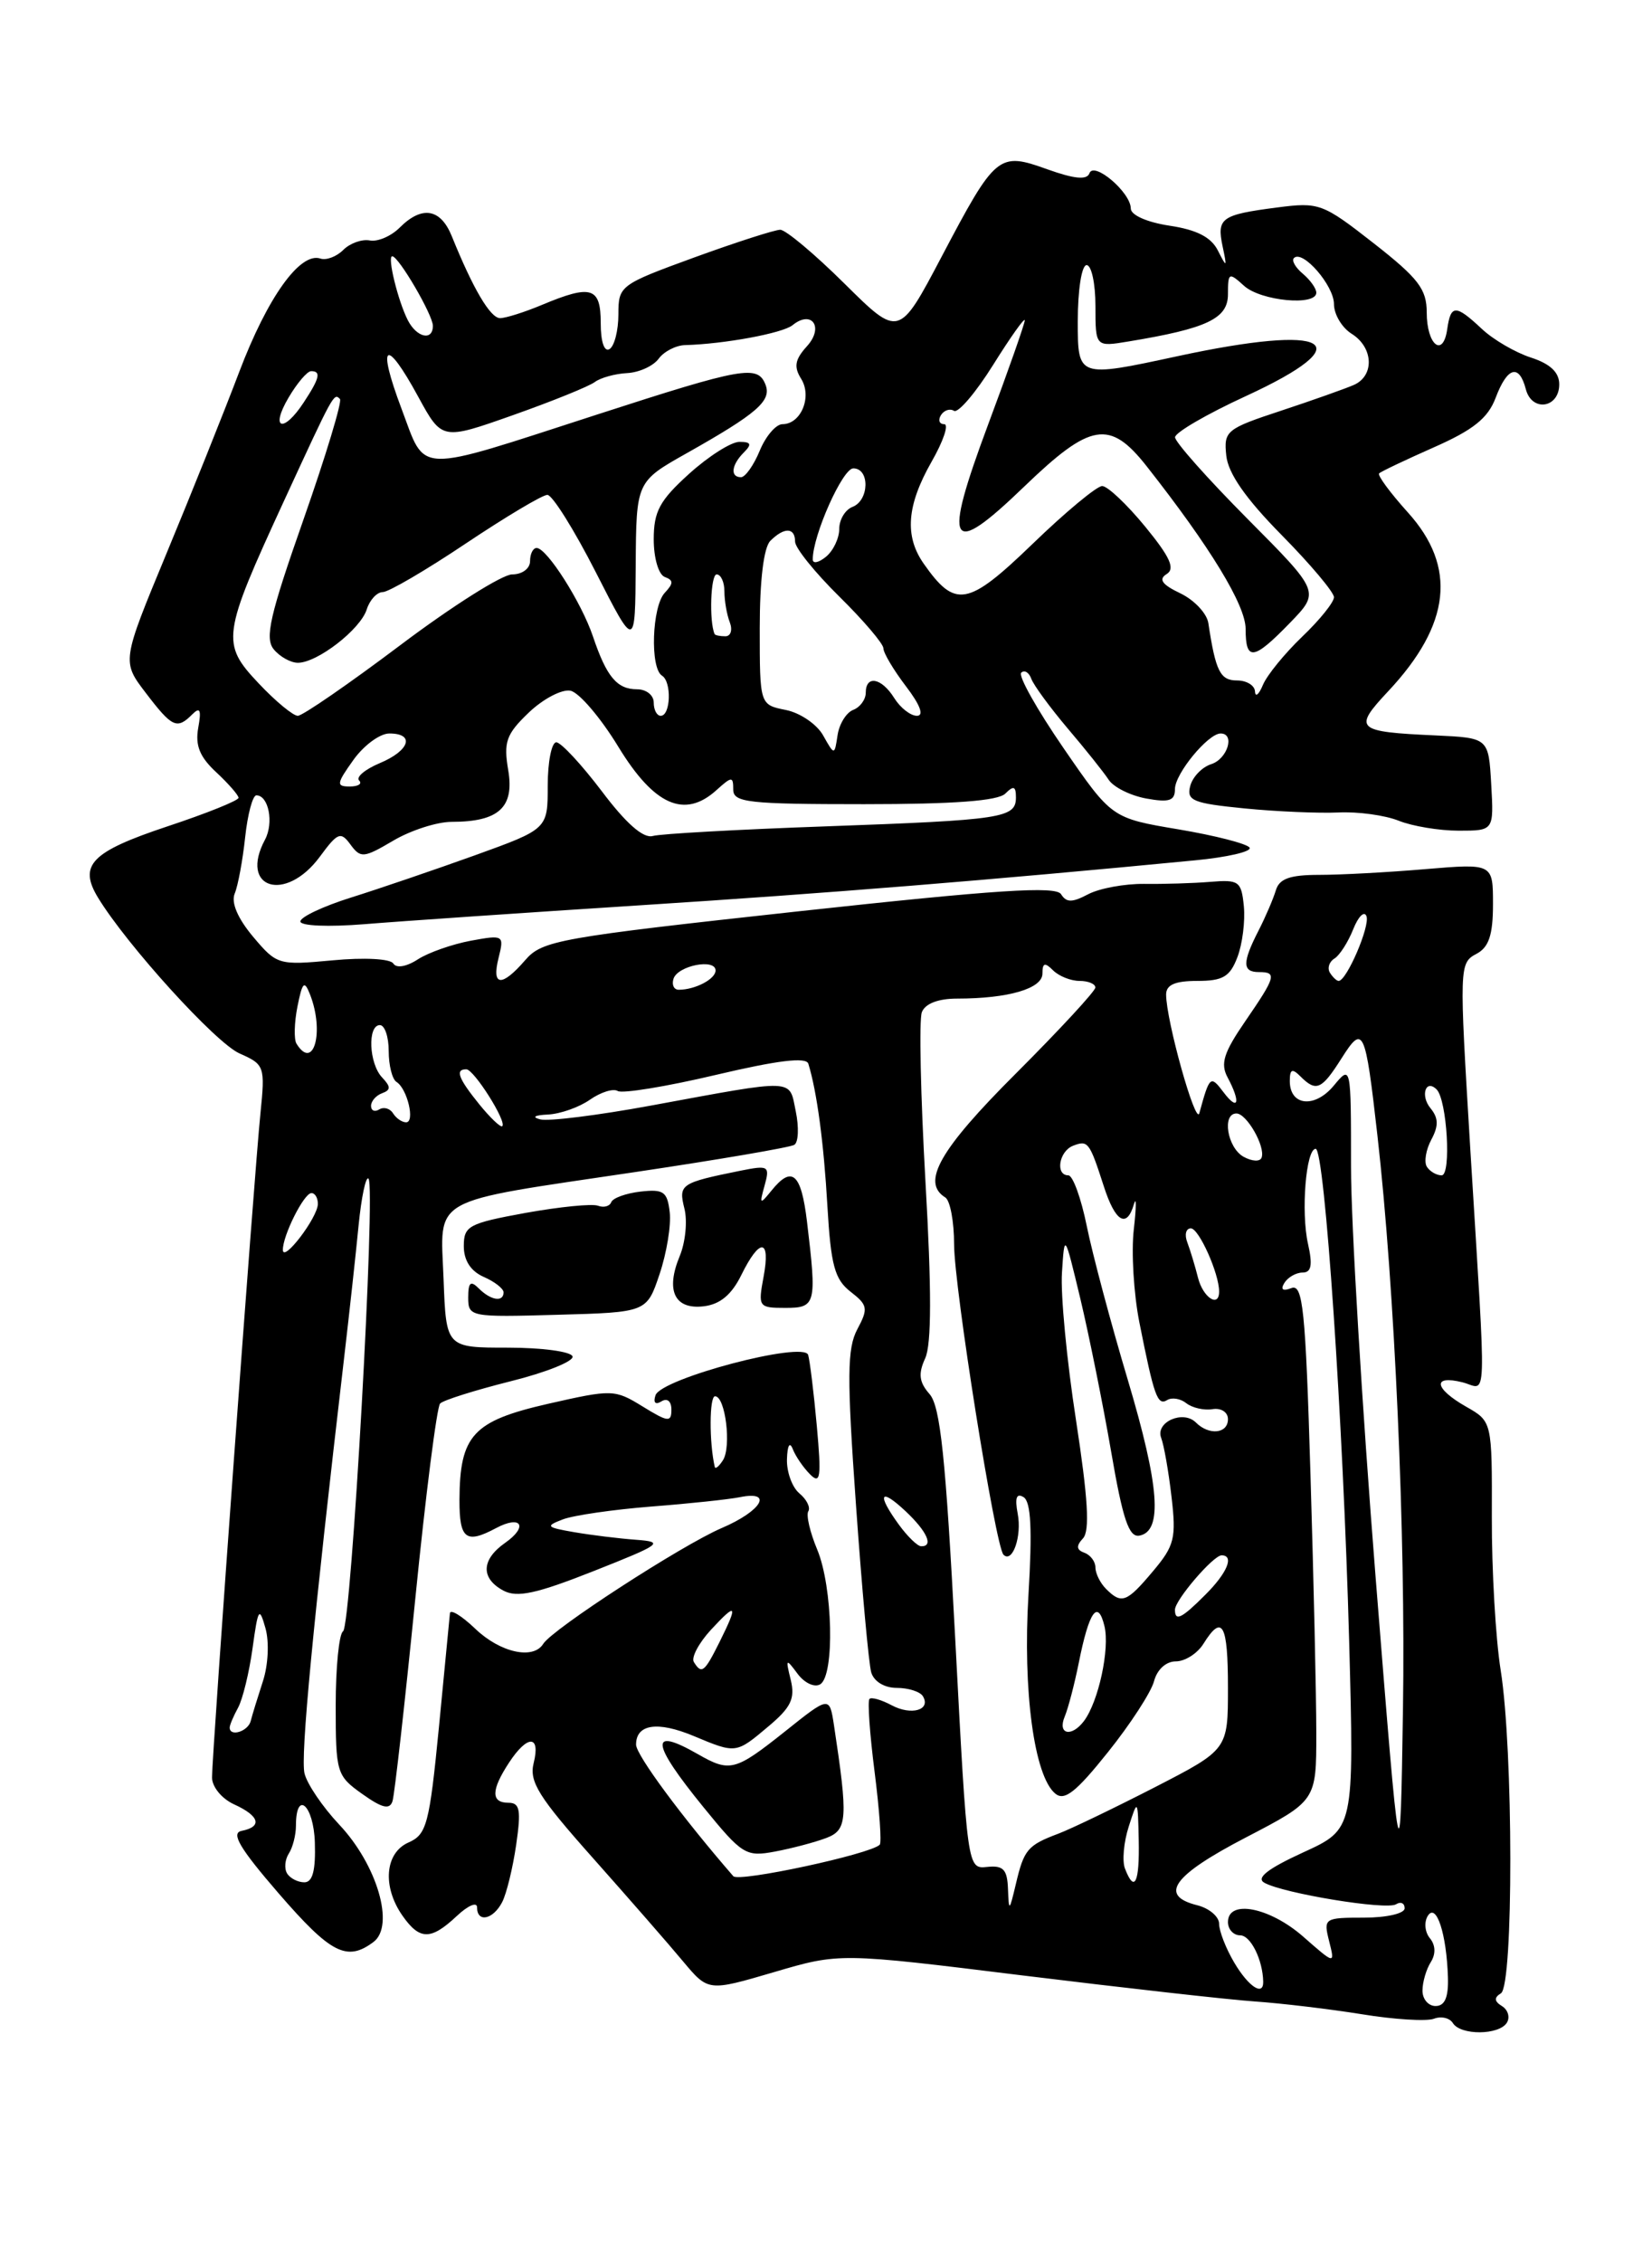 <?xml version="1.0" encoding="UTF-8" standalone="no"?>
<!DOCTYPE svg PUBLIC "-//W3C//DTD SVG 1.1//EN" "http://www.w3.org/Graphics/SVG/1.1/DTD/svg11.dtd" >
<svg xmlns="http://www.w3.org/2000/svg" xmlns:xlink="http://www.w3.org/1999/xlink" version="1.1" viewBox="0 0 187 256">
 <g >
 <path fill="currentColor"
d=" M 170.57 228.89 C 170.95 228.28 170.70 227.43 170.02 227.01 C 169.14 226.47 169.10 226.05 169.90 225.56 C 171.33 224.68 171.31 198.00 169.87 189.00 C 169.30 185.43 168.85 177.63 168.87 171.68 C 168.90 160.85 168.90 160.85 165.96 159.18 C 162.34 157.12 162.10 155.56 165.54 156.42 C 168.38 157.13 168.28 160.19 166.43 130.00 C 165.17 109.22 165.17 108.98 167.16 107.92 C 168.54 107.18 169.00 105.77 169.00 102.32 C 169.00 97.71 169.00 97.71 161.35 98.35 C 157.14 98.71 151.73 99.00 149.32 99.00 C 146.01 99.00 144.81 99.43 144.42 100.75 C 144.13 101.71 143.25 103.77 142.45 105.33 C 140.61 108.92 140.62 110.00 142.50 110.00 C 144.57 110.00 144.43 110.51 140.96 115.56 C 138.52 119.11 138.12 120.36 138.96 121.92 C 140.47 124.75 140.18 125.82 138.50 123.60 C 137.02 121.64 136.92 121.73 135.76 125.97 C 135.35 127.44 132.00 115.46 132.00 112.54 C 132.00 111.44 133.01 111.00 135.52 111.00 C 138.43 111.00 139.23 110.53 140.07 108.31 C 140.64 106.82 140.96 104.24 140.80 102.56 C 140.52 99.72 140.25 99.52 137.00 99.79 C 135.07 99.95 131.70 100.05 129.50 100.02 C 127.30 100.00 124.46 100.52 123.18 101.19 C 121.36 102.15 120.71 102.15 120.11 101.19 C 119.53 100.24 112.84 100.68 90.43 103.12 C 63.24 106.09 61.38 106.42 59.46 108.64 C 56.79 111.73 55.62 111.63 56.44 108.38 C 57.08 105.82 57.01 105.77 53.30 106.45 C 51.21 106.84 48.51 107.78 47.30 108.56 C 46.01 109.40 44.86 109.59 44.52 109.03 C 44.19 108.49 41.22 108.33 37.66 108.67 C 31.51 109.24 31.34 109.19 28.64 105.99 C 26.90 103.91 26.14 102.13 26.57 101.11 C 26.94 100.22 27.47 97.36 27.75 94.75 C 28.03 92.14 28.60 90.00 29.02 90.00 C 30.41 90.00 31.01 93.11 30.00 95.01 C 27.03 100.55 32.31 102.21 36.20 96.95 C 38.23 94.19 38.57 94.06 39.68 95.58 C 40.82 97.13 41.17 97.10 44.51 95.13 C 46.49 93.96 49.47 93.00 51.12 93.00 C 56.45 93.00 58.24 91.37 57.53 87.16 C 56.99 83.96 57.29 83.09 59.85 80.64 C 61.47 79.09 63.60 77.97 64.57 78.16 C 65.54 78.35 67.98 81.20 69.99 84.50 C 74.04 91.14 77.49 92.67 81.09 89.42 C 82.84 87.84 83.00 87.83 83.00 89.35 C 83.00 90.81 84.70 91.00 97.80 91.00 C 107.98 91.00 112.97 90.63 113.80 89.80 C 114.73 88.87 115.00 88.96 115.00 90.23 C 115.00 92.57 113.53 92.79 93.50 93.51 C 83.60 93.86 74.77 94.35 73.89 94.60 C 72.82 94.90 70.86 93.18 68.11 89.52 C 65.81 86.49 63.50 84.00 62.97 84.00 C 62.44 84.00 62.00 86.21 62.00 88.91 C 62.00 93.81 62.00 93.81 53.75 96.79 C 49.21 98.42 42.91 100.57 39.75 101.56 C 36.59 102.55 34.00 103.77 34.00 104.27 C 34.00 104.78 37.17 104.91 41.25 104.58 C 45.24 104.25 59.30 103.29 72.50 102.44 C 93.57 101.09 111.91 99.61 135.22 97.36 C 138.92 97.01 141.72 96.36 141.45 95.92 C 141.18 95.48 137.56 94.55 133.40 93.85 C 125.84 92.58 125.84 92.58 120.39 84.66 C 117.39 80.30 115.23 76.46 115.60 76.12 C 115.97 75.78 116.48 76.09 116.74 76.81 C 117.00 77.53 118.85 80.05 120.85 82.42 C 122.86 84.78 124.95 87.40 125.50 88.24 C 126.05 89.08 127.96 90.03 129.75 90.36 C 132.35 90.83 133.00 90.62 133.00 89.29 C 133.00 87.55 136.75 83.00 138.17 83.00 C 139.83 83.00 138.95 85.88 137.11 86.47 C 136.07 86.80 135.00 87.91 134.73 88.94 C 134.29 90.60 135.03 90.90 140.87 91.48 C 144.52 91.84 149.30 92.04 151.50 91.94 C 153.70 91.83 156.77 92.25 158.32 92.87 C 159.86 93.49 162.92 94.00 165.12 94.00 C 169.10 94.00 169.10 94.00 168.80 88.75 C 168.50 83.50 168.50 83.50 162.50 83.22 C 153.45 82.81 153.13 82.50 157.14 78.22 C 164.23 70.66 164.94 64.15 159.36 57.98 C 157.36 55.76 155.90 53.78 156.11 53.57 C 156.32 53.36 159.12 52.03 162.33 50.61 C 166.77 48.65 168.43 47.32 169.30 45.02 C 170.62 41.51 171.96 41.13 172.72 44.05 C 173.40 46.65 176.50 46.19 176.50 43.49 C 176.50 42.13 175.48 41.17 173.29 40.46 C 171.53 39.89 169.02 38.43 167.73 37.21 C 164.77 34.44 164.22 34.44 163.82 37.25 C 163.35 40.54 161.50 39.04 161.50 35.36 C 161.50 32.72 160.56 31.49 155.50 27.53 C 149.72 23.01 149.32 22.86 144.56 23.48 C 138.24 24.30 137.72 24.67 138.39 27.86 C 138.91 30.31 138.87 30.34 137.86 28.35 C 137.10 26.84 135.47 26.00 132.39 25.54 C 129.83 25.15 128.00 24.34 128.00 23.59 C 128.00 21.78 123.81 18.21 123.32 19.61 C 123.04 20.39 121.61 20.25 118.56 19.16 C 113.03 17.17 112.71 17.43 106.58 29.06 C 101.76 38.20 101.76 38.20 95.60 32.10 C 92.22 28.75 88.94 26.00 88.32 26.00 C 87.71 26.00 83.33 27.41 78.60 29.13 C 70.16 32.21 70.00 32.33 70.00 35.57 C 70.00 37.39 69.55 39.16 69.00 39.50 C 68.40 39.87 68.00 38.68 68.00 36.56 C 68.00 32.49 66.94 32.16 61.35 34.50 C 59.37 35.33 57.24 36.00 56.61 36.00 C 55.50 36.00 53.54 32.66 51.15 26.75 C 49.88 23.59 47.77 23.23 45.24 25.76 C 44.27 26.73 42.75 27.38 41.86 27.21 C 40.97 27.04 39.62 27.52 38.86 28.28 C 38.10 29.04 36.94 29.48 36.27 29.26 C 33.97 28.49 30.29 33.63 27.09 42.06 C 25.33 46.70 21.61 55.98 18.83 62.67 C 13.78 74.85 13.78 74.85 16.51 78.42 C 19.49 82.33 20.03 82.57 21.76 80.84 C 22.65 79.95 22.81 80.32 22.44 82.36 C 22.08 84.35 22.61 85.66 24.48 87.39 C 25.86 88.68 27.00 89.98 27.00 90.28 C 27.00 90.59 23.37 92.05 18.93 93.52 C 10.32 96.39 8.86 97.89 11.09 101.57 C 14.36 106.94 24.41 118.02 27.12 119.21 C 29.95 120.46 30.02 120.66 29.48 126.00 C 28.79 132.71 24.00 198.45 24.00 201.13 C 24.00 202.20 25.10 203.54 26.50 204.18 C 29.38 205.49 29.73 206.71 27.35 207.18 C 26.11 207.42 27.13 209.15 31.54 214.25 C 37.45 221.08 39.27 222.01 42.28 219.75 C 44.72 217.92 42.69 211.01 38.38 206.45 C 36.52 204.47 34.76 201.88 34.47 200.68 C 34.00 198.77 35.42 183.89 38.97 153.50 C 39.55 148.55 40.28 141.87 40.59 138.67 C 40.91 135.46 41.41 133.08 41.71 133.37 C 42.56 134.23 39.77 184.03 38.83 184.60 C 38.38 184.89 38.00 188.66 38.00 192.99 C 38.00 200.60 38.10 200.94 41.00 203.00 C 43.26 204.61 44.11 204.81 44.43 203.82 C 44.66 203.09 45.82 192.82 47.00 181.00 C 48.18 169.18 49.45 159.19 49.82 158.82 C 50.19 158.44 53.79 157.31 57.81 156.30 C 61.83 155.30 64.98 154.03 64.81 153.49 C 64.64 152.94 61.35 152.50 57.50 152.50 C 50.50 152.50 50.50 152.50 50.21 144.74 C 49.85 135.29 48.33 136.14 71.83 132.64 C 81.31 131.23 89.45 129.84 89.91 129.55 C 90.38 129.27 90.45 127.56 90.08 125.77 C 89.30 122.01 90.29 122.05 73.66 125.11 C 67.69 126.21 62.07 126.91 61.16 126.67 C 60.16 126.41 60.50 126.19 62.03 126.12 C 63.42 126.05 65.56 125.30 66.78 124.44 C 68.00 123.59 69.42 123.14 69.93 123.46 C 70.44 123.77 75.43 122.96 81.01 121.64 C 88.05 119.98 91.26 119.59 91.50 120.37 C 92.47 123.52 93.25 129.30 93.66 136.50 C 94.05 143.18 94.48 144.77 96.28 146.17 C 98.23 147.68 98.30 148.07 97.05 150.41 C 95.89 152.58 95.86 155.76 96.89 170.25 C 97.56 179.74 98.34 188.29 98.62 189.25 C 98.93 190.28 100.11 191.00 101.51 191.00 C 102.81 191.00 104.14 191.42 104.46 191.93 C 105.42 193.50 103.17 194.16 100.94 192.97 C 99.78 192.35 98.64 192.02 98.42 192.25 C 98.19 192.48 98.45 196.19 99.00 200.50 C 99.55 204.81 99.81 208.52 99.58 208.75 C 98.51 209.82 83.63 213.02 83.01 212.31 C 77.24 205.67 72.00 198.59 72.00 197.42 C 72.00 195.10 74.43 194.74 78.51 196.44 C 83.34 198.46 83.30 198.46 86.99 195.35 C 89.54 193.21 90.02 192.21 89.51 190.10 C 88.91 187.67 88.96 187.62 90.28 189.40 C 91.06 190.45 92.21 190.99 92.85 190.59 C 94.50 189.57 94.27 179.59 92.51 175.36 C 91.69 173.40 91.23 171.44 91.50 171.01 C 91.76 170.58 91.31 169.67 90.49 168.99 C 89.67 168.31 89.04 166.57 89.08 165.13 C 89.13 163.55 89.39 163.09 89.74 163.98 C 90.06 164.80 90.94 166.08 91.70 166.84 C 92.87 168.01 92.99 167.19 92.46 161.36 C 92.12 157.59 91.67 153.97 91.48 153.32 C 90.99 151.72 74.82 155.99 74.20 157.89 C 73.92 158.73 74.19 159.00 74.87 158.58 C 75.53 158.17 76.00 158.56 76.00 159.52 C 76.00 160.97 75.62 160.93 72.75 159.16 C 69.58 157.21 69.31 157.20 62.01 158.86 C 53.53 160.80 52.04 162.41 52.01 169.75 C 52.00 174.17 52.74 174.74 56.15 172.92 C 59.00 171.40 59.83 172.73 57.19 174.58 C 54.47 176.48 54.39 178.60 56.98 179.99 C 58.53 180.82 60.71 180.35 67.23 177.77 C 74.89 174.74 75.24 174.48 72.00 174.24 C 70.08 174.10 66.92 173.71 65.00 173.38 C 61.82 172.83 61.70 172.70 63.72 171.93 C 64.93 171.47 69.43 170.82 73.72 170.48 C 78.00 170.15 82.51 169.67 83.75 169.42 C 87.59 168.64 86.22 170.98 81.70 172.91 C 77.16 174.86 62.52 184.35 61.49 186.02 C 60.36 187.84 56.62 187.01 53.80 184.31 C 52.26 182.84 50.97 182.05 50.93 182.56 C 50.88 183.08 50.32 188.90 49.68 195.50 C 48.61 206.42 48.30 207.59 46.25 208.49 C 43.57 209.66 43.25 213.48 45.56 216.78 C 47.51 219.56 48.76 219.57 51.69 216.83 C 52.96 215.63 54.00 215.18 54.00 215.83 C 54.00 217.60 55.81 217.23 56.84 215.25 C 57.34 214.29 58.05 211.36 58.43 208.75 C 59.00 204.82 58.85 204.00 57.56 204.00 C 55.56 204.00 55.58 202.57 57.62 199.46 C 59.70 196.28 61.21 196.30 60.41 199.50 C 59.88 201.61 60.96 203.34 67.14 210.28 C 71.19 214.84 75.78 220.09 77.33 221.96 C 80.17 225.35 80.17 225.35 87.60 223.17 C 95.03 220.98 95.03 220.98 115.76 223.54 C 127.17 224.94 138.97 226.27 142.00 226.48 C 145.03 226.69 150.50 227.34 154.16 227.93 C 157.82 228.53 161.49 228.75 162.31 228.44 C 163.13 228.12 164.09 228.34 164.46 228.93 C 165.33 230.34 169.69 230.31 170.57 228.89 Z  M 93.52 207.99 C 95.93 207.08 96.01 205.83 94.40 195.21 C 93.89 191.91 93.89 191.91 88.82 195.96 C 83.21 200.42 82.62 200.57 79.00 198.50 C 73.48 195.34 73.67 197.18 79.63 204.50 C 84.02 209.89 84.43 210.14 87.73 209.52 C 89.65 209.16 92.25 208.47 93.52 207.99 Z  M 74.66 144.18 C 75.46 141.81 75.98 138.66 75.81 137.18 C 75.54 134.84 75.12 134.54 72.50 134.84 C 70.85 135.03 69.36 135.57 69.19 136.04 C 69.01 136.51 68.34 136.68 67.69 136.44 C 67.03 136.19 63.35 136.56 59.50 137.25 C 53.05 138.43 52.50 138.72 52.50 141.01 C 52.50 142.63 53.28 143.84 54.75 144.49 C 55.99 145.03 57.00 145.82 57.00 146.24 C 57.00 147.38 55.56 147.16 54.20 145.80 C 53.27 144.87 53.00 145.10 53.00 146.83 C 53.00 149.02 53.23 149.06 63.10 148.78 C 73.21 148.50 73.21 148.50 74.66 144.18 Z  M 83.92 144.27 C 86.01 140.02 87.25 140.13 86.43 144.50 C 85.80 147.89 85.87 148.00 88.89 148.00 C 92.37 148.00 92.47 147.59 91.35 138.25 C 90.69 132.74 89.65 131.84 87.31 134.75 C 86.01 136.35 85.95 136.30 86.55 134.15 C 87.16 131.94 87.00 131.84 83.85 132.47 C 77.03 133.85 76.79 134.01 77.47 136.75 C 77.83 138.16 77.59 140.58 76.94 142.14 C 75.32 146.05 76.36 148.21 79.66 147.82 C 81.51 147.60 82.82 146.51 83.92 144.27 Z  M 161.02 225.25 C 161.02 224.29 161.45 222.84 161.96 222.03 C 162.54 221.11 162.50 220.11 161.86 219.33 C 161.29 218.65 161.18 217.51 161.62 216.80 C 162.58 215.26 163.75 218.83 163.90 223.75 C 163.97 226.02 163.55 227.00 162.50 227.00 C 161.68 227.00 161.01 226.21 161.02 225.25 Z  M 139.72 222.10 C 138.77 220.50 138.00 218.52 138.00 217.70 C 138.00 216.89 136.88 215.93 135.50 215.59 C 131.13 214.49 132.77 212.22 141.00 207.94 C 149.00 203.78 149.00 203.78 149.00 196.14 C 149.00 191.94 148.70 178.75 148.34 166.84 C 147.78 148.12 147.48 145.26 146.18 145.76 C 145.20 146.14 144.92 145.93 145.39 145.17 C 145.79 144.53 146.72 144.00 147.45 144.00 C 148.44 144.00 148.60 143.16 148.06 140.75 C 147.25 137.13 147.83 130.00 148.93 130.00 C 149.95 130.00 152.04 160.81 152.72 185.74 C 153.29 206.98 153.29 206.98 147.51 209.62 C 143.50 211.46 142.15 212.51 143.12 213.05 C 145.28 214.26 156.92 216.17 158.02 215.49 C 158.56 215.15 159.00 215.36 159.00 215.94 C 159.00 216.53 156.97 217.00 154.39 217.00 C 149.90 217.00 149.80 217.07 150.45 219.65 C 151.12 222.31 151.12 222.31 147.52 219.15 C 143.72 215.82 139.00 214.90 139.00 217.50 C 139.00 218.32 139.62 219.00 140.38 219.00 C 141.57 219.00 142.94 221.77 142.99 224.25 C 143.02 225.93 141.33 224.82 139.72 222.10 Z  M 114.10 213.76 C 114.02 211.54 113.57 211.07 111.75 211.26 C 109.50 211.50 109.50 211.50 108.13 185.50 C 107.05 164.93 106.44 159.13 105.22 157.75 C 104.04 156.40 103.92 155.46 104.73 153.70 C 105.45 152.11 105.46 145.97 104.76 133.74 C 104.21 124.03 104.02 115.39 104.35 114.54 C 104.72 113.57 106.20 113.00 108.34 113.00 C 114.14 113.00 118.00 111.87 118.00 110.17 C 118.00 108.95 118.27 108.87 119.20 109.80 C 119.86 110.46 121.21 111.00 122.20 111.00 C 123.19 111.00 124.00 111.34 123.99 111.75 C 123.98 112.16 119.93 116.54 114.99 121.48 C 106.37 130.08 104.25 133.80 107.00 135.50 C 107.55 135.84 108.00 138.23 108.00 140.81 C 108.00 145.66 112.68 175.01 113.59 175.93 C 114.61 176.94 115.69 173.82 115.20 171.29 C 114.86 169.49 115.06 168.92 115.87 169.42 C 116.70 169.94 116.86 173.09 116.42 180.43 C 115.76 191.32 117.06 200.98 119.45 202.96 C 120.49 203.83 121.79 202.81 125.41 198.28 C 127.96 195.10 130.30 191.49 130.63 190.25 C 130.98 188.92 131.99 188.00 133.10 188.00 C 134.14 188.00 135.55 187.10 136.23 186.00 C 138.36 182.59 139.00 183.74 139.00 190.99 C 139.00 197.98 139.00 197.98 130.75 202.23 C 126.21 204.56 121.29 206.93 119.82 207.49 C 116.31 208.81 115.91 209.29 114.99 213.20 C 114.25 216.32 114.20 216.35 114.10 213.76 Z  M 32.50 212.00 C 32.16 211.45 32.25 210.44 32.69 209.75 C 33.14 209.06 33.50 207.64 33.50 206.59 C 33.50 202.47 35.51 204.26 35.64 208.50 C 35.74 211.66 35.39 213.00 34.45 213.00 C 33.72 213.00 32.84 212.55 32.50 212.00 Z  M 127.34 211.44 C 127.01 210.59 127.20 208.45 127.77 206.69 C 128.78 203.53 128.80 203.55 128.90 208.25 C 129.00 213.07 128.42 214.26 127.34 211.44 Z  M 155.71 178.44 C 154.18 159.22 152.92 138.32 152.93 132.00 C 152.93 120.50 152.93 120.50 150.97 122.86 C 148.82 125.44 146.00 125.15 146.00 122.33 C 146.00 120.98 146.27 120.87 147.20 121.80 C 148.99 123.59 149.60 123.32 151.85 119.77 C 154.32 115.87 154.54 116.33 155.92 128.50 C 157.87 145.67 159.12 173.60 158.81 193.44 C 158.50 213.37 158.50 213.37 155.71 178.44 Z  M 26.00 195.49 C 26.00 195.20 26.43 194.19 26.95 193.24 C 27.47 192.28 28.21 189.25 28.59 186.50 C 29.21 181.98 29.35 181.76 30.05 184.25 C 30.49 185.80 30.36 188.42 29.76 190.25 C 29.18 192.04 28.55 194.06 28.38 194.75 C 28.08 195.93 26.00 196.58 26.00 195.49 Z  M 120.52 194.25 C 120.92 193.29 121.63 190.56 122.11 188.18 C 123.27 182.34 124.27 180.91 125.02 184.01 C 125.64 186.58 124.35 192.55 122.70 194.75 C 121.28 196.63 119.68 196.26 120.52 194.25 Z  M 78.54 188.07 C 78.23 187.56 79.10 185.92 80.48 184.42 C 83.41 181.26 83.58 181.52 81.43 185.85 C 79.73 189.25 79.42 189.49 78.54 188.07 Z  M 133.00 182.16 C 133.00 181.06 137.34 176.00 138.28 176.00 C 139.74 176.00 138.93 177.98 136.45 180.45 C 133.76 183.15 133.00 183.52 133.00 182.16 Z  M 125.20 179.80 C 124.54 179.14 124.00 178.05 124.00 177.38 C 124.00 176.71 123.44 175.96 122.75 175.71 C 121.84 175.38 121.80 174.93 122.59 174.08 C 123.38 173.24 123.16 169.56 121.80 160.71 C 120.76 154.00 120.04 146.48 120.21 144.00 C 120.50 139.50 120.50 139.50 122.30 147.00 C 123.28 151.12 124.85 158.90 125.78 164.28 C 127.09 171.92 127.79 174.00 128.98 173.77 C 131.63 173.27 131.25 168.18 127.67 156.17 C 125.75 149.75 123.66 141.91 123.02 138.75 C 122.38 135.59 121.44 133.00 120.93 133.00 C 119.43 133.00 119.87 130.27 121.47 129.65 C 123.16 129.00 123.32 129.21 124.95 134.25 C 126.25 138.29 127.55 139.05 128.36 136.25 C 128.64 135.29 128.63 136.58 128.34 139.13 C 128.05 141.68 128.33 146.40 128.97 149.63 C 130.64 158.02 131.02 159.10 132.12 158.43 C 132.65 158.10 133.63 158.26 134.29 158.79 C 134.96 159.31 136.29 159.62 137.25 159.46 C 138.22 159.30 139.00 159.80 139.00 160.59 C 139.00 162.24 136.86 162.46 135.37 160.97 C 133.92 159.52 130.76 160.93 131.44 162.71 C 131.75 163.51 132.28 166.51 132.61 169.37 C 133.16 174.04 132.95 174.91 130.52 177.79 C 127.54 181.34 126.96 181.56 125.20 179.80 Z  M 101.75 172.53 C 99.22 169.05 99.60 168.28 102.50 171.00 C 104.96 173.31 105.72 175.03 104.25 174.97 C 103.84 174.95 102.71 173.85 101.75 172.53 Z  M 80.91 166.00 C 80.27 163.25 80.29 158.00 80.94 158.00 C 82.11 158.00 82.81 163.69 81.84 165.23 C 81.39 165.93 80.98 166.28 80.91 166.00 Z  M 135.61 144.59 C 135.28 143.27 134.73 141.47 134.40 140.59 C 134.06 139.72 134.24 139.00 134.80 139.00 C 135.71 139.00 138.00 144.10 138.00 146.15 C 138.00 148.03 136.18 146.84 135.61 144.59 Z  M 32.02 141.45 C 31.99 139.84 34.40 135.02 35.25 135.01 C 35.66 135.00 35.99 135.56 35.98 136.25 C 35.95 137.79 32.05 142.91 32.02 141.45 Z  M 161.51 132.02 C 161.18 131.48 161.41 130.10 162.02 128.96 C 162.86 127.40 162.83 126.51 161.93 125.41 C 160.75 123.99 161.38 122.05 162.62 123.28 C 163.80 124.46 164.30 133.00 163.19 133.00 C 162.60 133.00 161.85 132.56 161.51 132.02 Z  M 140.75 130.89 C 138.92 129.85 138.30 126.00 139.96 126.00 C 141.12 126.00 143.26 129.75 142.81 130.99 C 142.64 131.48 141.72 131.43 140.75 130.89 Z  M 54.25 124.96 C 51.88 122.03 51.49 121.00 52.78 121.00 C 53.65 121.00 57.41 126.96 56.85 127.44 C 56.66 127.60 55.49 126.49 54.25 124.96 Z  M 44.49 125.98 C 44.14 125.42 43.44 125.23 42.93 125.54 C 42.42 125.86 42.00 125.68 42.00 125.14 C 42.00 124.61 42.56 123.96 43.25 123.71 C 44.25 123.34 44.25 122.98 43.25 121.92 C 41.76 120.35 41.58 116.00 43.00 116.00 C 43.55 116.00 44.00 117.32 44.00 118.94 C 44.00 120.56 44.40 122.13 44.88 122.43 C 46.10 123.18 47.01 127.00 45.97 127.00 C 45.50 127.00 44.84 126.54 44.49 125.98 Z  M 33.56 118.10 C 33.26 117.61 33.31 115.72 33.67 113.90 C 34.23 111.10 34.45 110.89 35.10 112.55 C 36.74 116.75 35.50 121.24 33.56 118.10 Z  M 76.24 110.75 C 76.73 109.26 81.00 108.43 81.00 109.82 C 81.00 110.79 78.69 112.00 76.83 112.00 C 76.28 112.00 76.02 111.44 76.24 110.75 Z  M 150.54 110.07 C 150.23 109.56 150.45 108.84 151.05 108.47 C 151.64 108.11 152.60 106.61 153.18 105.15 C 153.76 103.69 154.44 103.03 154.68 103.68 C 155.10 104.80 152.43 111.00 151.53 111.00 C 151.30 111.00 150.86 110.58 150.54 110.07 Z  M 40.00 86.00 C 41.17 84.35 43.01 83.00 44.07 83.00 C 47.00 83.00 46.38 84.94 42.98 86.36 C 41.32 87.06 40.27 87.94 40.65 88.32 C 41.03 88.69 40.55 89.00 39.60 89.00 C 38.04 89.00 38.08 88.69 40.00 86.00 Z  M 93.17 83.21 C 92.47 81.96 90.57 80.66 88.95 80.34 C 86.00 79.75 86.00 79.75 86.00 71.08 C 86.00 65.66 86.45 61.95 87.20 61.20 C 88.77 59.63 90.00 59.67 90.00 61.29 C 90.00 62.00 92.25 64.79 95.00 67.50 C 97.75 70.21 100.00 72.85 100.00 73.37 C 100.00 73.89 101.15 75.82 102.55 77.66 C 104.17 79.78 104.62 81.00 103.79 81.00 C 103.07 81.00 101.92 80.10 101.23 79.00 C 99.79 76.69 98.00 76.36 98.00 78.39 C 98.00 79.16 97.36 80.03 96.58 80.33 C 95.80 80.63 95.00 81.92 94.81 83.19 C 94.46 85.50 94.46 85.50 93.17 83.21 Z  M 29.28 77.33 C 25.00 72.80 25.12 71.93 32.13 56.72 C 37.79 44.44 37.79 44.45 38.48 45.15 C 38.75 45.41 36.89 51.56 34.35 58.80 C 30.54 69.64 29.95 72.23 30.99 73.48 C 31.68 74.32 32.91 75.00 33.72 75.00 C 35.92 75.00 40.79 71.23 41.51 68.97 C 41.85 67.89 42.67 67.00 43.33 67.00 C 43.98 67.00 48.21 64.53 52.73 61.50 C 57.25 58.48 61.40 56.00 61.96 56.00 C 62.52 56.00 64.99 59.94 67.44 64.75 C 71.90 73.50 71.90 73.50 71.96 64.00 C 72.02 54.50 72.02 54.50 77.76 51.27 C 85.69 46.80 87.35 45.36 86.66 43.55 C 85.78 41.26 84.17 41.54 67.62 46.90 C 46.69 53.67 48.27 53.72 45.45 46.25 C 42.63 38.78 43.63 38.07 47.35 44.91 C 50.03 49.82 50.03 49.82 58.09 46.97 C 62.53 45.40 66.68 43.72 67.33 43.23 C 67.97 42.75 69.62 42.29 70.98 42.22 C 72.35 42.15 73.95 41.42 74.56 40.59 C 75.16 39.77 76.52 39.07 77.57 39.05 C 81.99 38.93 88.58 37.71 89.71 36.80 C 91.89 35.03 93.29 37.02 91.36 39.16 C 89.98 40.68 89.83 41.50 90.69 42.87 C 91.95 44.90 90.67 48.00 88.57 48.00 C 87.84 48.00 86.68 49.35 86.00 51.00 C 85.32 52.65 84.36 54.00 83.88 54.00 C 82.63 54.00 82.79 52.61 84.20 51.20 C 85.13 50.27 85.02 50.00 83.70 50.00 C 82.77 50.00 80.20 51.63 78.00 53.62 C 74.67 56.63 74.00 57.87 74.00 61.03 C 74.00 63.16 74.55 65.03 75.25 65.29 C 76.25 65.66 76.25 66.01 75.25 67.08 C 73.80 68.62 73.56 75.61 74.94 76.46 C 76.05 77.15 75.92 81.00 74.79 81.00 C 74.35 81.00 74.00 80.33 74.00 79.50 C 74.00 78.67 73.16 78.00 72.12 78.00 C 69.84 78.00 68.66 76.59 67.12 72.02 C 65.81 68.15 61.91 62.02 60.75 62.01 C 60.34 62.00 60.00 62.67 60.00 63.50 C 60.00 64.34 59.11 65.00 57.97 65.00 C 56.86 65.00 51.16 68.60 45.32 73.00 C 39.47 77.40 34.25 81.00 33.71 81.00 C 33.18 81.00 31.18 79.35 29.28 77.33 Z  M 142.06 78.25 C 142.03 77.56 141.11 77.00 140.02 77.00 C 138.12 77.00 137.60 75.95 136.78 70.51 C 136.61 69.41 135.19 67.90 133.61 67.14 C 131.53 66.15 131.11 65.55 132.06 64.96 C 133.05 64.35 132.45 63.03 129.62 59.58 C 127.55 57.06 125.37 55.00 124.76 55.00 C 124.16 55.00 120.60 57.95 116.87 61.56 C 109.54 68.63 108.13 68.88 104.55 63.77 C 102.37 60.65 102.64 57.18 105.45 52.25 C 106.79 49.91 107.43 48.00 106.88 48.00 C 106.33 48.00 106.16 47.54 106.51 46.98 C 106.86 46.42 107.52 46.20 107.99 46.49 C 108.45 46.78 110.45 44.44 112.42 41.29 C 114.39 38.14 116.00 35.87 116.00 36.25 C 116.00 36.62 114.14 41.92 111.86 48.02 C 106.66 61.96 107.42 63.27 115.96 55.04 C 123.46 47.82 125.62 47.46 129.79 52.75 C 136.99 61.90 141.00 68.48 141.00 71.17 C 141.00 74.86 141.89 74.74 146.02 70.48 C 149.42 66.97 149.42 66.97 141.21 58.71 C 136.70 54.17 133.01 50.02 133.01 49.48 C 133.02 48.94 136.62 46.85 141.01 44.83 C 154.29 38.72 150.58 36.57 133.23 40.32 C 122.00 42.74 122.00 42.74 122.00 36.37 C 122.00 32.79 122.44 30.00 123.00 30.00 C 123.55 30.00 124.00 32.08 124.00 34.63 C 124.00 39.26 124.00 39.26 127.75 38.64 C 136.65 37.17 139.00 36.05 139.00 33.30 C 139.00 30.83 139.10 30.78 140.83 32.35 C 142.73 34.06 149.00 34.66 149.00 33.12 C 149.00 32.64 148.31 31.68 147.48 30.98 C 146.64 30.28 146.18 29.48 146.47 29.20 C 147.45 28.22 151.00 32.31 151.00 34.41 C 151.00 35.57 151.90 37.08 153.00 37.77 C 155.47 39.31 155.61 42.52 153.25 43.56 C 152.29 43.98 148.57 45.30 145.00 46.48 C 138.81 48.52 138.51 48.76 138.81 51.56 C 139.02 53.57 141.01 56.42 145.06 60.53 C 148.33 63.84 151.00 67.02 151.00 67.58 C 151.00 68.15 149.38 70.16 147.40 72.05 C 145.42 73.95 143.42 76.40 142.96 77.50 C 142.50 78.60 142.10 78.94 142.06 78.25 Z  M 80.89 71.75 C 80.26 70.32 80.44 65.00 81.12 65.00 C 81.60 65.00 82.00 65.86 82.00 66.92 C 82.00 67.97 82.27 69.55 82.61 70.42 C 82.94 71.29 82.72 72.00 82.11 72.00 C 81.50 72.00 80.95 71.89 80.89 71.75 Z  M 92.00 63.30 C 92.00 60.57 95.38 53.00 96.59 53.00 C 98.48 53.00 98.40 56.63 96.50 57.36 C 95.67 57.68 95.00 58.80 95.00 59.85 C 95.00 60.90 94.33 62.32 93.50 63.00 C 92.67 63.68 92.00 63.82 92.00 63.30 Z  M 32.66 45.00 C 33.63 43.35 34.78 42.00 35.22 42.00 C 36.37 42.00 36.19 42.79 34.38 45.54 C 32.07 49.07 30.54 48.59 32.66 45.00 Z  M 46.17 36.25 C 45.05 34.06 43.81 29.00 44.40 29.00 C 45.12 29.00 49.00 35.64 49.00 36.87 C 49.00 38.61 47.18 38.21 46.17 36.25 Z "/>
</g>
</svg>